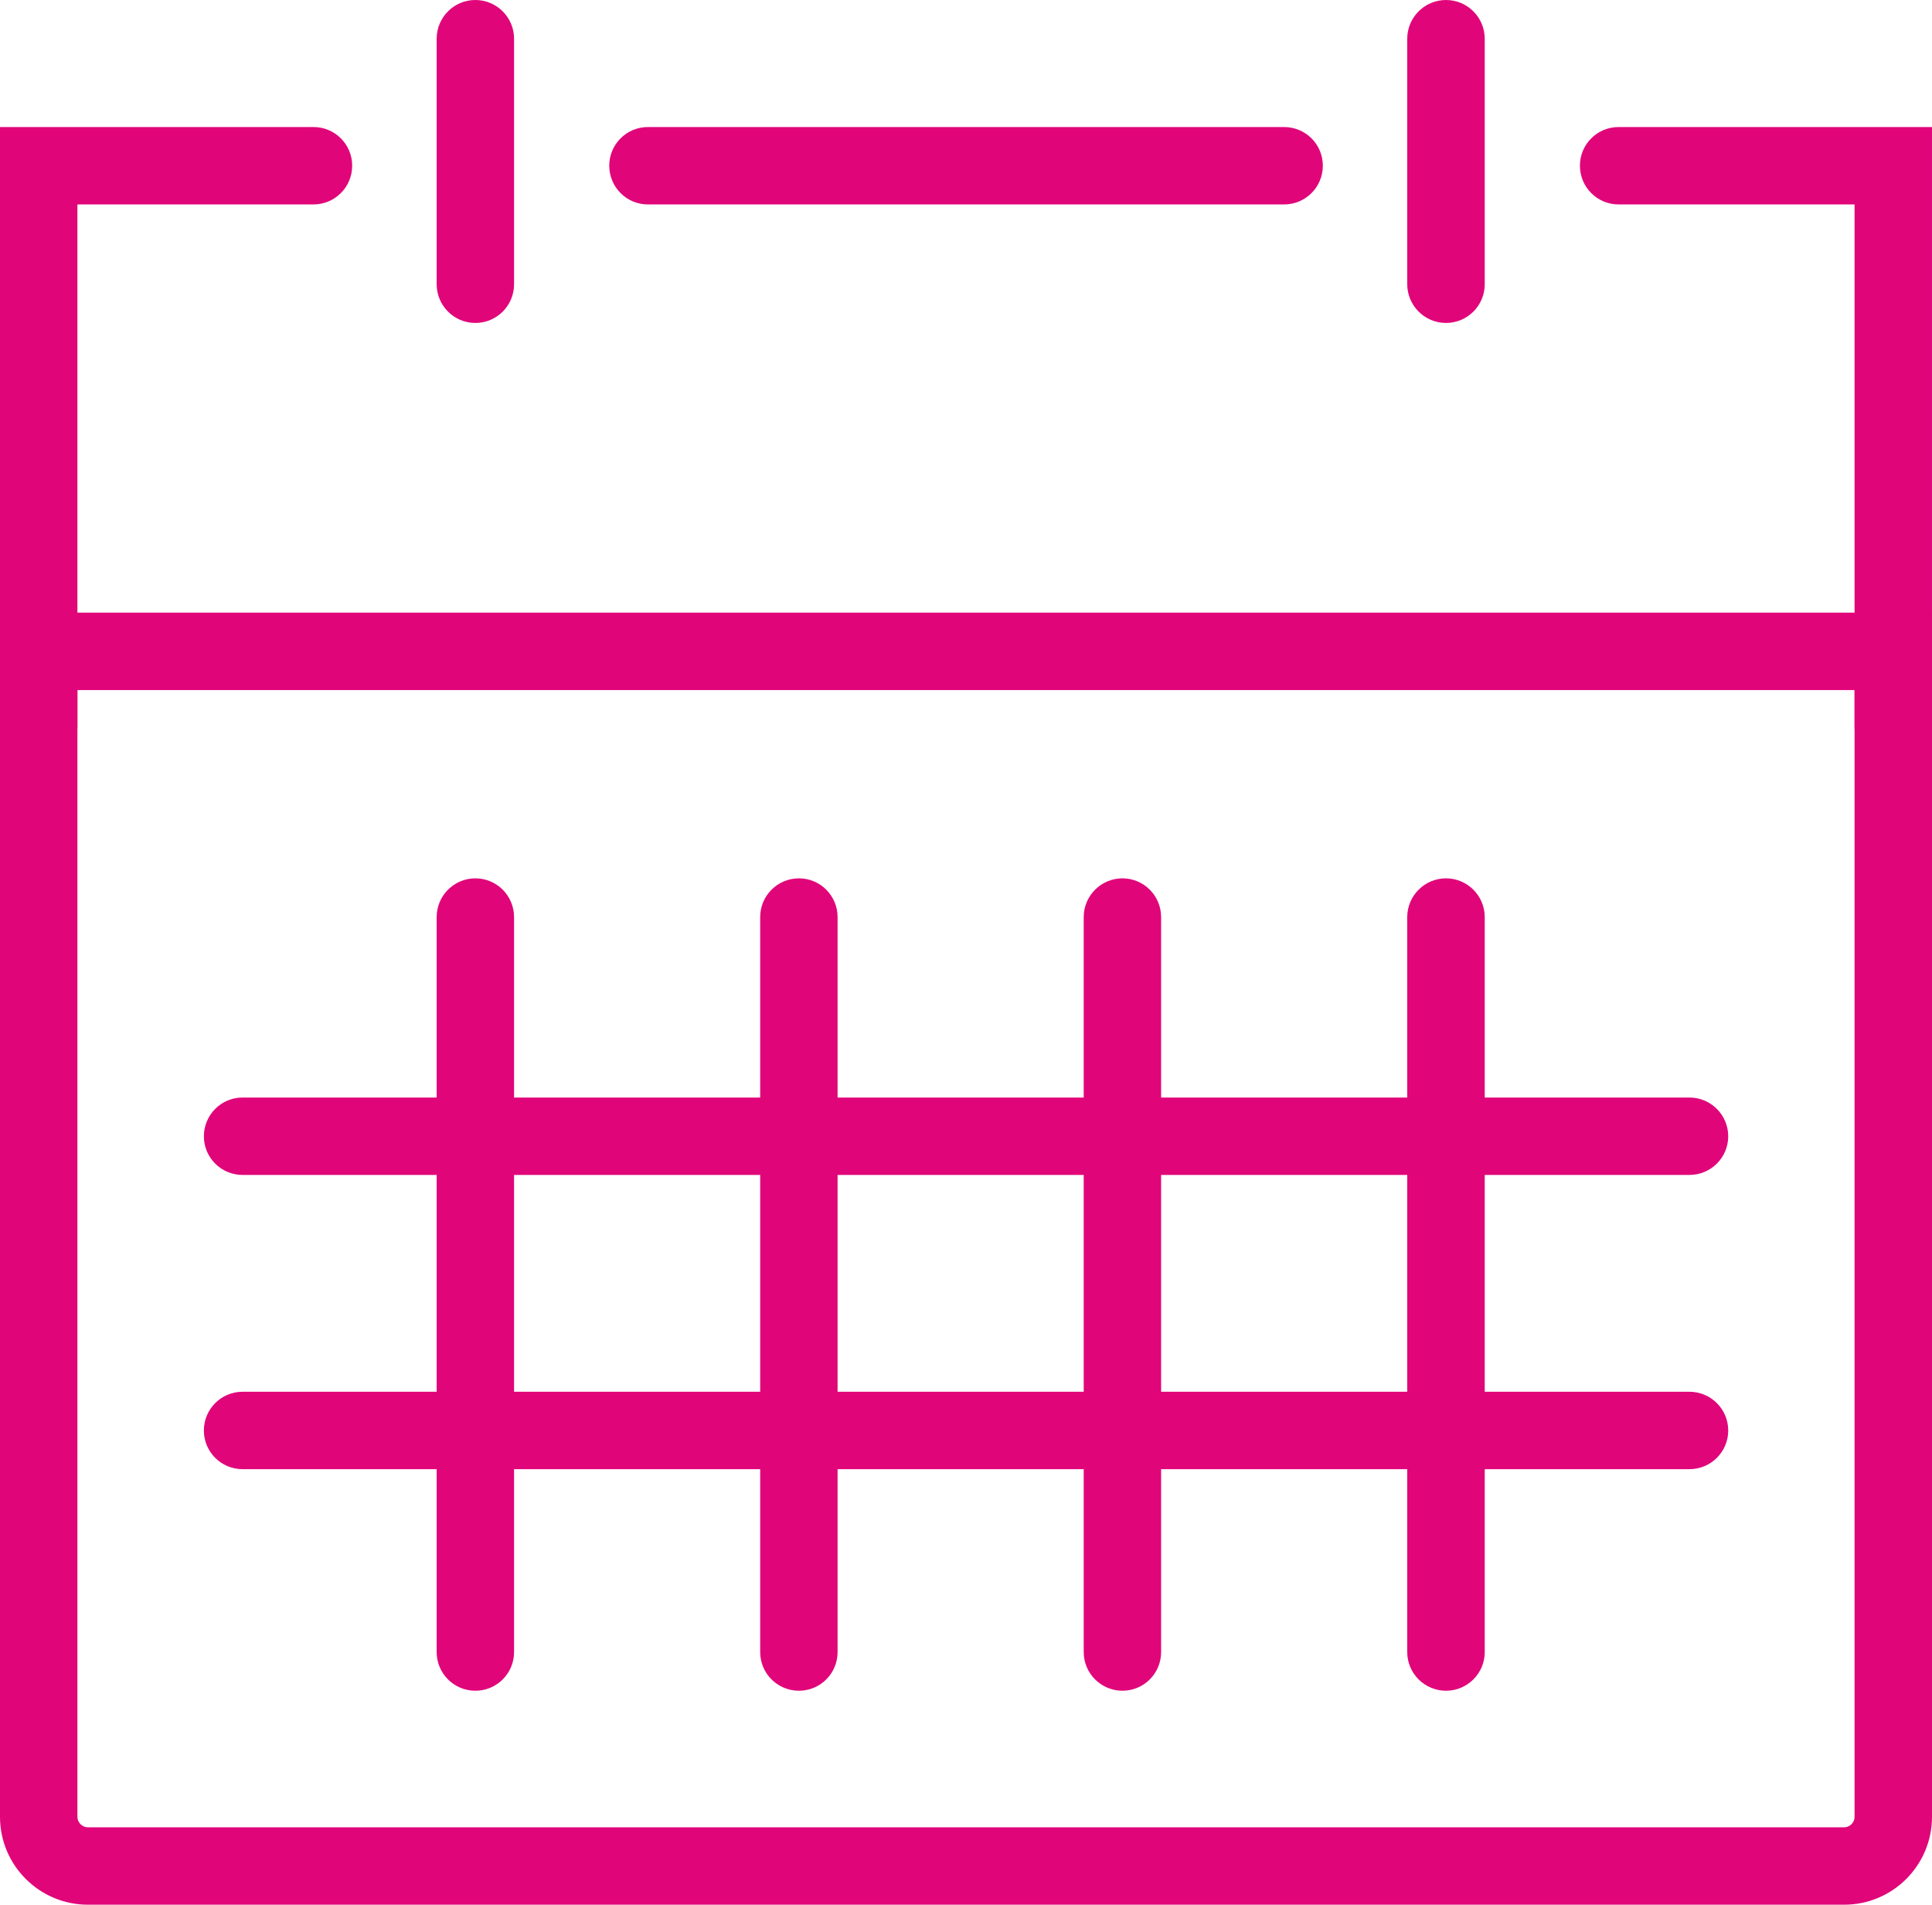 <?xml version="1.0" encoding="utf-8"?>
<!-- Generator: Adobe Illustrator 17.1.0, SVG Export Plug-In . SVG Version: 6.00 Build 0)  -->
<!DOCTYPE svg PUBLIC "-//W3C//DTD SVG 1.1//EN" "http://www.w3.org/Graphics/SVG/1.1/DTD/svg11.dtd">
<svg version="1.1" id="Calque_1" xmlns="http://www.w3.org/2000/svg" xmlns:xlink="http://www.w3.org/1999/xlink" x="0px" y="0px"
	 viewBox="0 0 79.848 78.718" style="enable-background:new 0 0 79.848 78.718;" xml:space="preserve">
<style type="text/css">
	.st0{fill:#E1057A;}
</style>
<g>
	<path class="st0" d="M76.219,78.718H3.633C1.629,78.718,0,77.089,0,75.089V25.32h79.848v49.769
		C79.848,77.089,78.223,78.718,76.219,78.718L76.219,78.718z M3.199,28.519v46.57c0,0.231,0.199,0.43,0.434,0.43h72.586
		c0.234,0,0.429-0.199,0.429-0.43v-46.57H3.199z"/>
	<path class="st0" d="M1.602,31.66C0.719,31.66,0,30.945,0,30.062V5.25h12.957c0.883,0,1.598,0.714,1.598,1.597
		c0,0.887-0.715,1.602-1.598,1.602H3.199v21.613C3.199,30.945,2.484,31.66,1.602,31.66L1.602,31.66z"/>
	<path class="st0" d="M78.25,31.66c-0.883,0-1.602-0.715-1.602-1.598V8.449h-9.753c-0.883,0-1.598-0.715-1.598-1.602
		c0-0.883,0.715-1.597,1.598-1.597h12.953v24.812C79.848,30.945,79.133,31.66,78.25,31.66L78.25,31.66z"/>
	<path class="st0" d="M53.07,8.449H26.777c-0.882,0-1.597-0.715-1.597-1.602c0-0.883,0.715-1.597,1.597-1.597H53.07
		c0.887,0,1.602,0.714,1.602,1.597C54.672,7.734,53.957,8.449,53.07,8.449L53.07,8.449z"/>
	<path class="st0" d="M19.645,13.347c-0.883,0-1.598-0.718-1.598-1.601V1.601C18.047,0.718,18.762,0,19.645,0
		c0.886,0,1.601,0.718,1.601,1.601v10.145C21.246,12.632,20.531,13.347,19.645,13.347L19.645,13.347z"/>
	<path class="st0" d="M59.762,13.347c-0.883,0-1.602-0.718-1.602-1.601V1.601C58.16,0.718,58.879,0,59.762,0
		s1.601,0.718,1.601,1.601v10.145C61.363,12.632,60.645,13.347,59.762,13.347L59.762,13.347z"/>
	<path class="st0" d="M19.645,69.875c-0.883,0-1.598-0.715-1.598-1.598V37.902c0-0.883,0.715-1.602,1.598-1.602
		c0.886,0,1.601,0.719,1.601,1.602v30.375C21.246,69.16,20.531,69.875,19.645,69.875L19.645,69.875z"/>
	<path class="st0" d="M33.02,69.875c-0.887,0-1.602-0.715-1.602-1.598V37.902c0-0.883,0.715-1.602,1.602-1.602
		c0.882,0,1.597,0.719,1.597,1.602v30.375C34.617,69.16,33.902,69.875,33.02,69.875L33.02,69.875z"/>
	<path class="st0" d="M46.391,69.875c-0.883,0-1.602-0.715-1.602-1.598V37.902c0-0.883,0.719-1.602,1.602-1.602
		c0.882,0,1.597,0.719,1.597,1.602v30.375C47.988,69.16,47.273,69.875,46.391,69.875L46.391,69.875z"/>
	<path class="st0" d="M59.762,69.875c-0.883,0-1.602-0.715-1.602-1.598V37.902c0-0.883,0.719-1.602,1.602-1.602
		s1.601,0.719,1.601,1.602v30.375C61.363,69.16,60.645,69.875,59.762,69.875L59.762,69.875z"/>
	<path class="st0" d="M69.824,60.718H10.023c-0.882,0-1.597-0.714-1.597-1.597c0-0.887,0.715-1.602,1.597-1.602h59.801
		c0.883,0,1.602,0.715,1.602,1.602C71.426,60.004,70.707,60.718,69.824,60.718L69.824,60.718z"/>
	<path class="st0" d="M69.824,48.558H10.023c-0.882,0-1.597-0.715-1.597-1.597c0-0.883,0.715-1.602,1.597-1.602h59.801
		c0.883,0,1.602,0.719,1.602,1.602C71.426,47.843,70.707,48.558,69.824,48.558L69.824,48.558z"/>
</g>
</svg>
